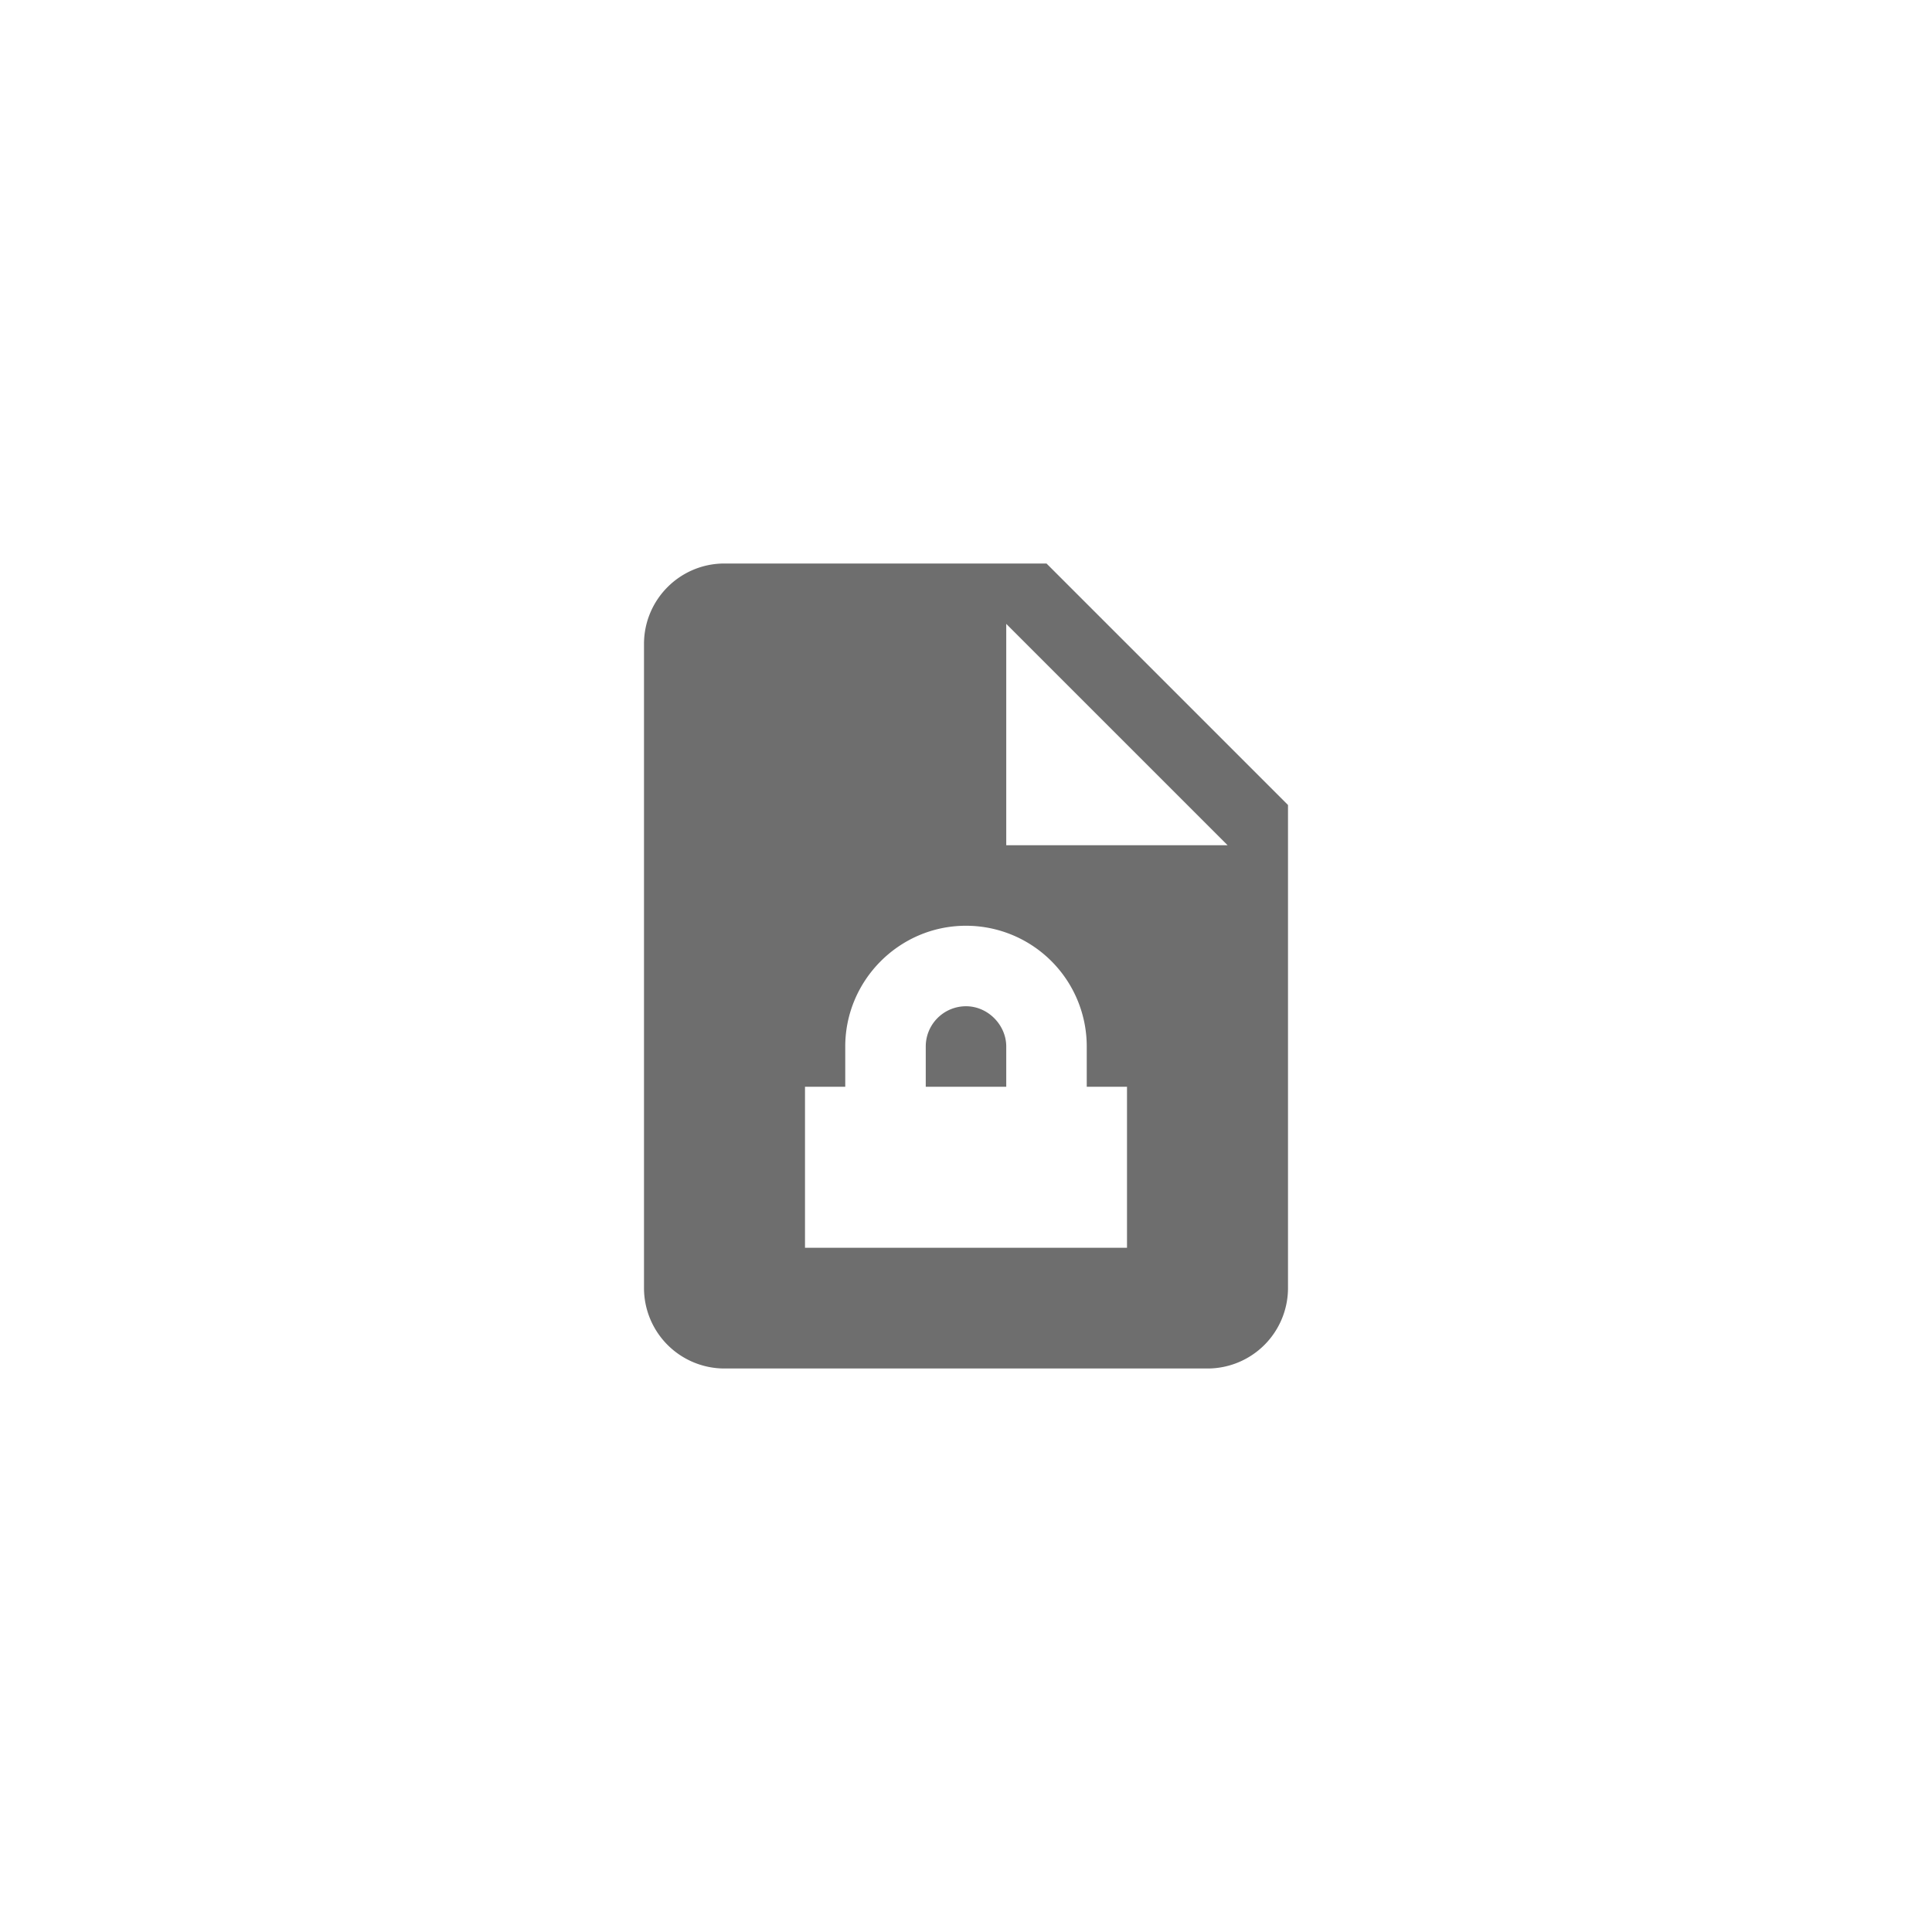 <svg xmlns="http://www.w3.org/2000/svg" viewBox="0 0 24 24" fill="#6e6e6e"><path transform="scale(0.5) translate(12 12)" d="M6,2C4.89,2 4,2.9 4,4V20A2,2 0 0,0 6,22H18A2,2 0 0,0 20,20V8L14,2H6M13,3.5L18.5,9H13V3.5M12,11A3,3 0 0,1 15,14V15H16V19H8V15H9V14C9,12.36 10.34,11 12,11M12,13A1,1 0 0,0 11,14V15H13V14C13,13.47 12.55,13 12,13Z"/></svg>